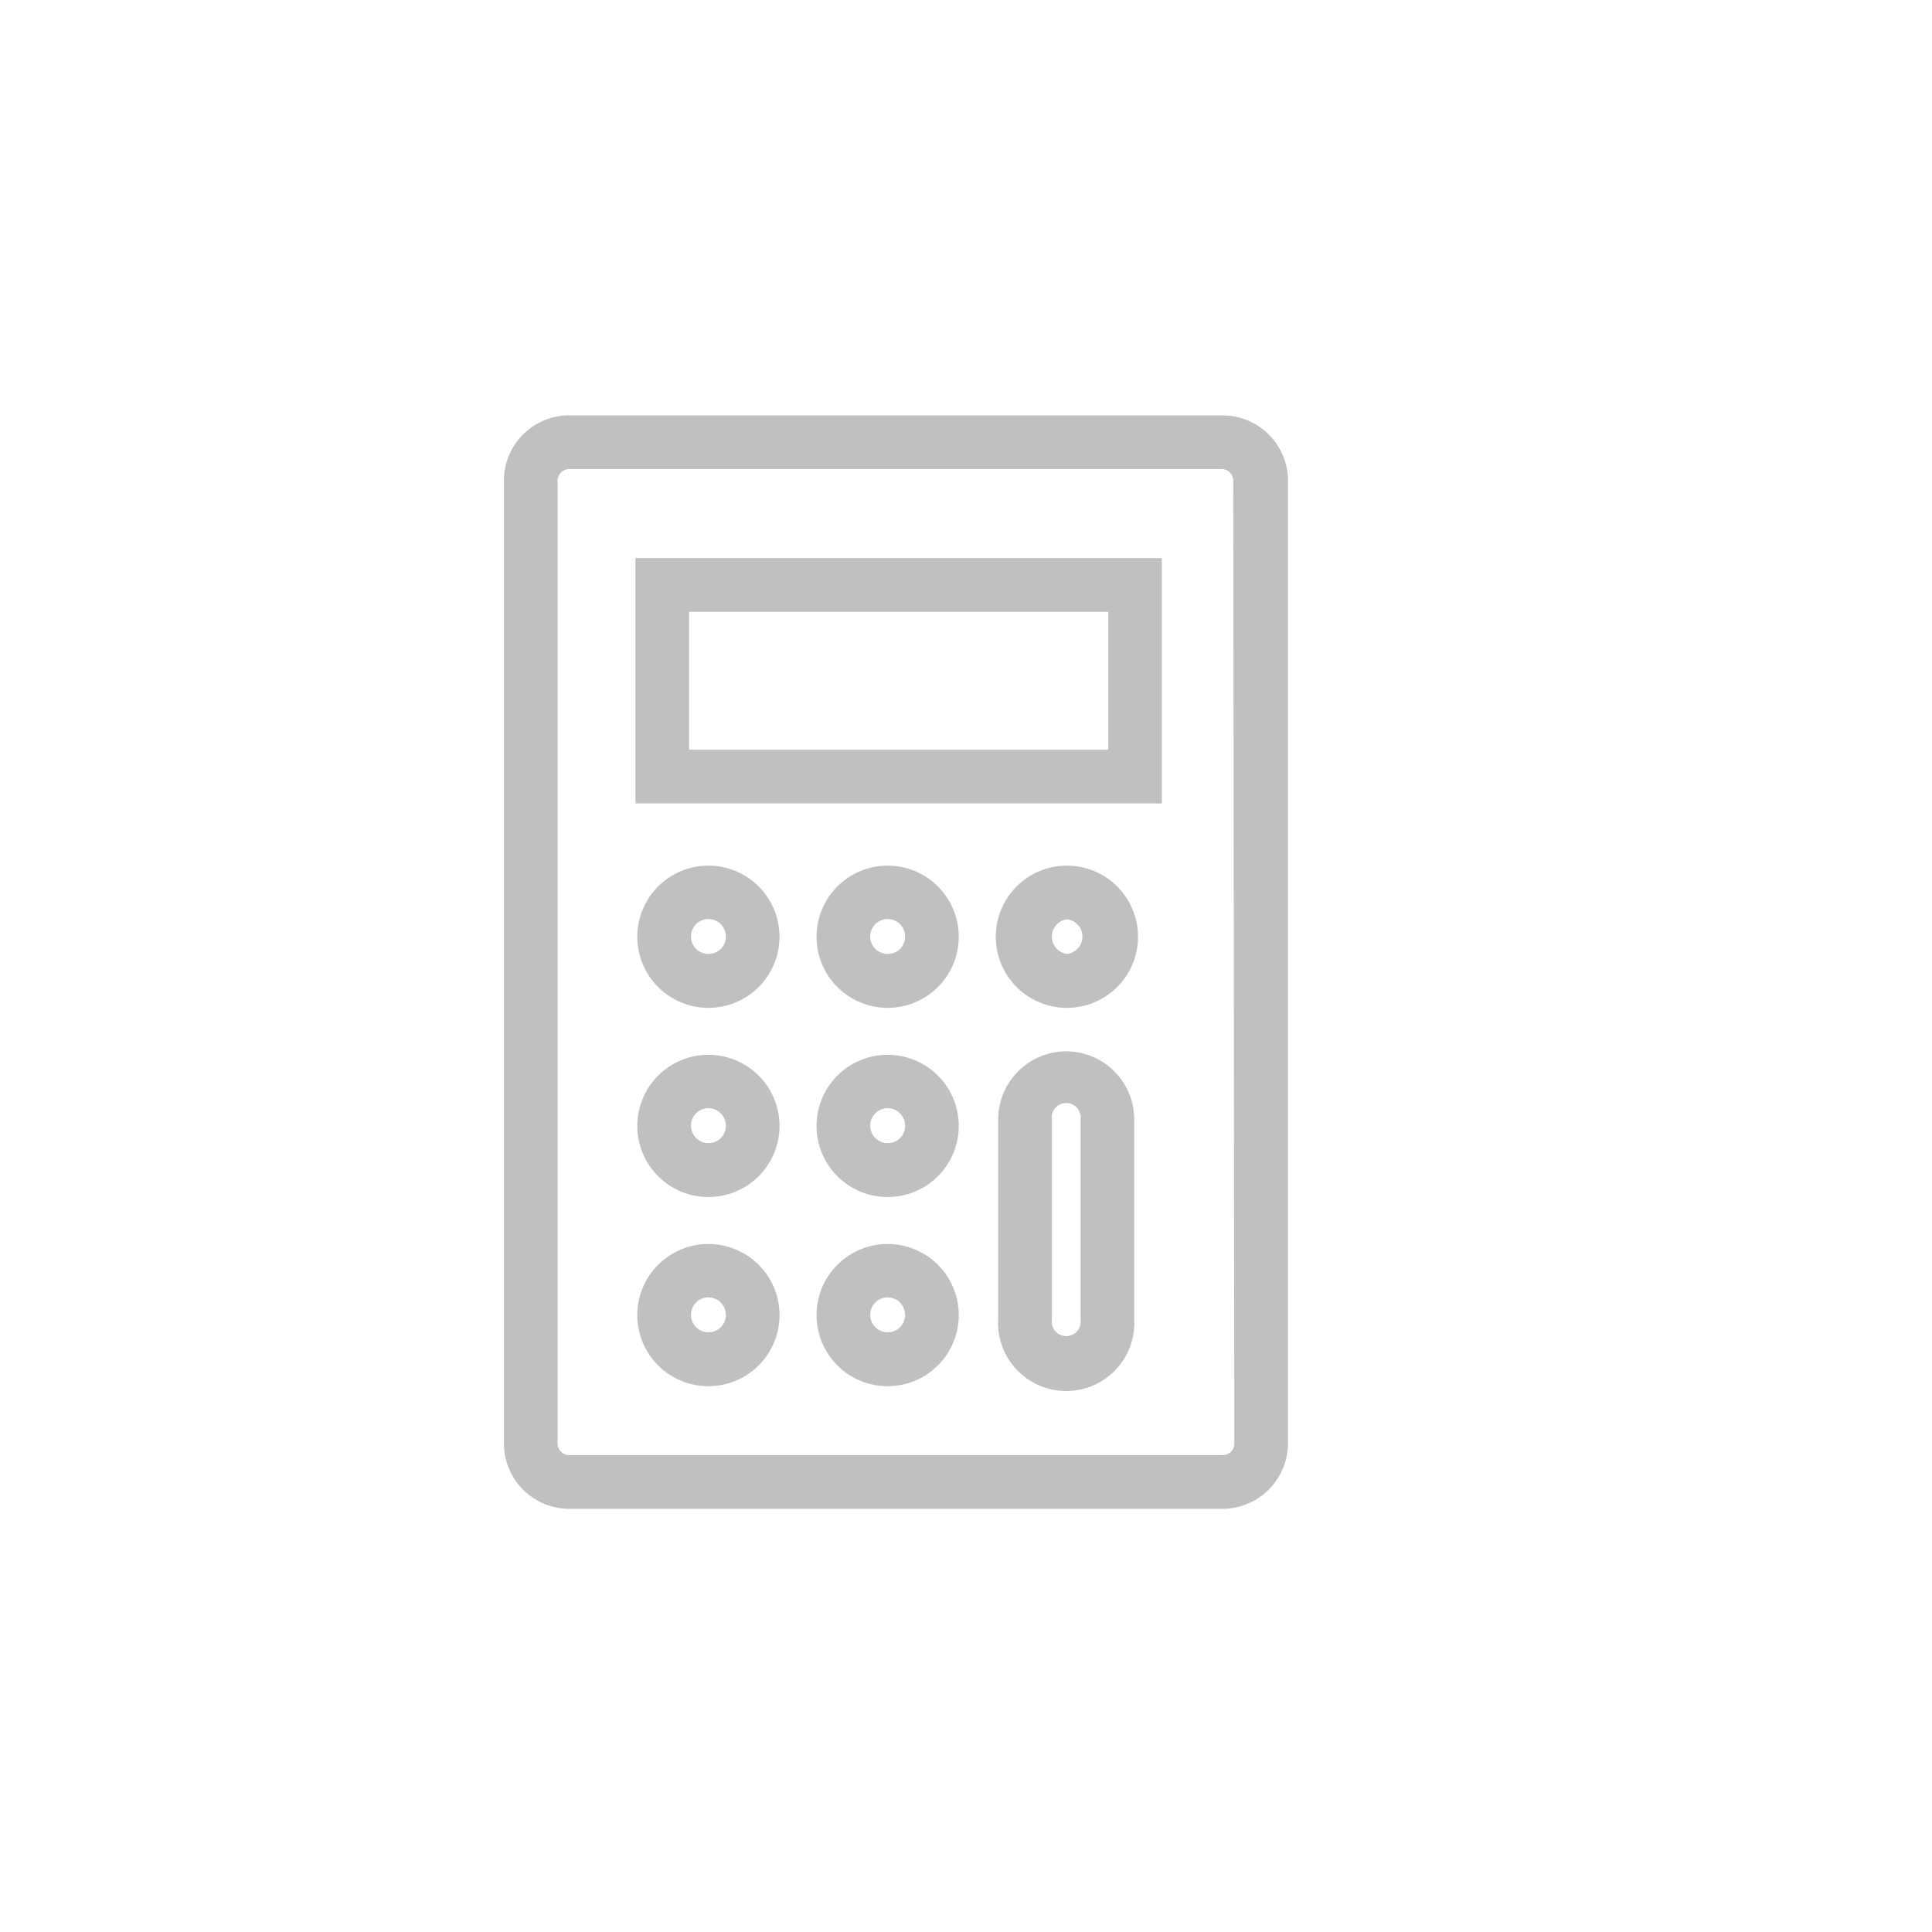 <svg id="Layer_1" data-name="Layer 1" xmlns="http://www.w3.org/2000/svg" viewBox="0 0 72 72"><defs><style>.cls-1{fill:silver}</style></defs><path class="cls-1" d="M26.41 32.26a2.65 2.65 0 102.64 2.65 2.65 2.65 0 00-2.64-2.65zm0 3.29a.65.65 0 11.64-.64.64.64 0 01-.64.64zM33.09 32.26a2.65 2.65 0 102.64 2.65 2.65 2.65 0 00-2.64-2.65zm0 3.29a.65.65 0 11.64-.64.64.64 0 01-.64.64zM39.77 32.26a2.65 2.65 0 102.64 2.65 2.65 2.65 0 00-2.64-2.65zm0 3.29a.65.65 0 010-1.29.65.65 0 010 1.29zM26.41 39.31A2.65 2.65 0 1029.05 42a2.65 2.65 0 00-2.64-2.69zm0 3.29a.65.65 0 11.64-.64.64.64 0 01-.64.64zM33.09 39.31A2.65 2.65 0 1035.73 42a2.65 2.65 0 00-2.64-2.69zm0 3.29a.65.65 0 11.64-.64.64.64 0 01-.64.64zM26.41 46.36A2.65 2.65 0 1029.05 49a2.65 2.65 0 00-2.64-2.64zm0 3.29a.65.65 0 11.64-.64.64.64 0 01-.64.64zM33.09 46.36A2.65 2.65 0 1035.73 49a2.65 2.65 0 00-2.64-2.64zm0 3.29a.65.65 0 11.64-.64.64.64 0 01-.64.64z"/><path class="cls-1" d="M45.52 15.48h-24.3a2.43 2.43 0 00-2.44 2.43v35.88a2.44 2.44 0 002.44 2.44h24.3A2.45 2.45 0 0048 53.79V17.92a2.44 2.44 0 00-2.48-2.44zM46 53.79a.44.44 0 01-.44.44H21.22a.44.44 0 01-.44-.44V17.91a.44.44 0 01.44-.43h24.3a.44.44 0 01.44.44z"/><path class="cls-1" d="M23.68 29.94H43.3V20.8H23.68zm2-7.14H41.3v5.14H25.68zM39.73 39.18a2.54 2.54 0 00-2.53 2.54v7.42a2.54 2.54 0 105.07 0v-7.42a2.54 2.54 0 00-2.54-2.54zm.54 10a.54.54 0 11-1.07 0v-7.46a.54.54 0 111.07 0z"/></svg>